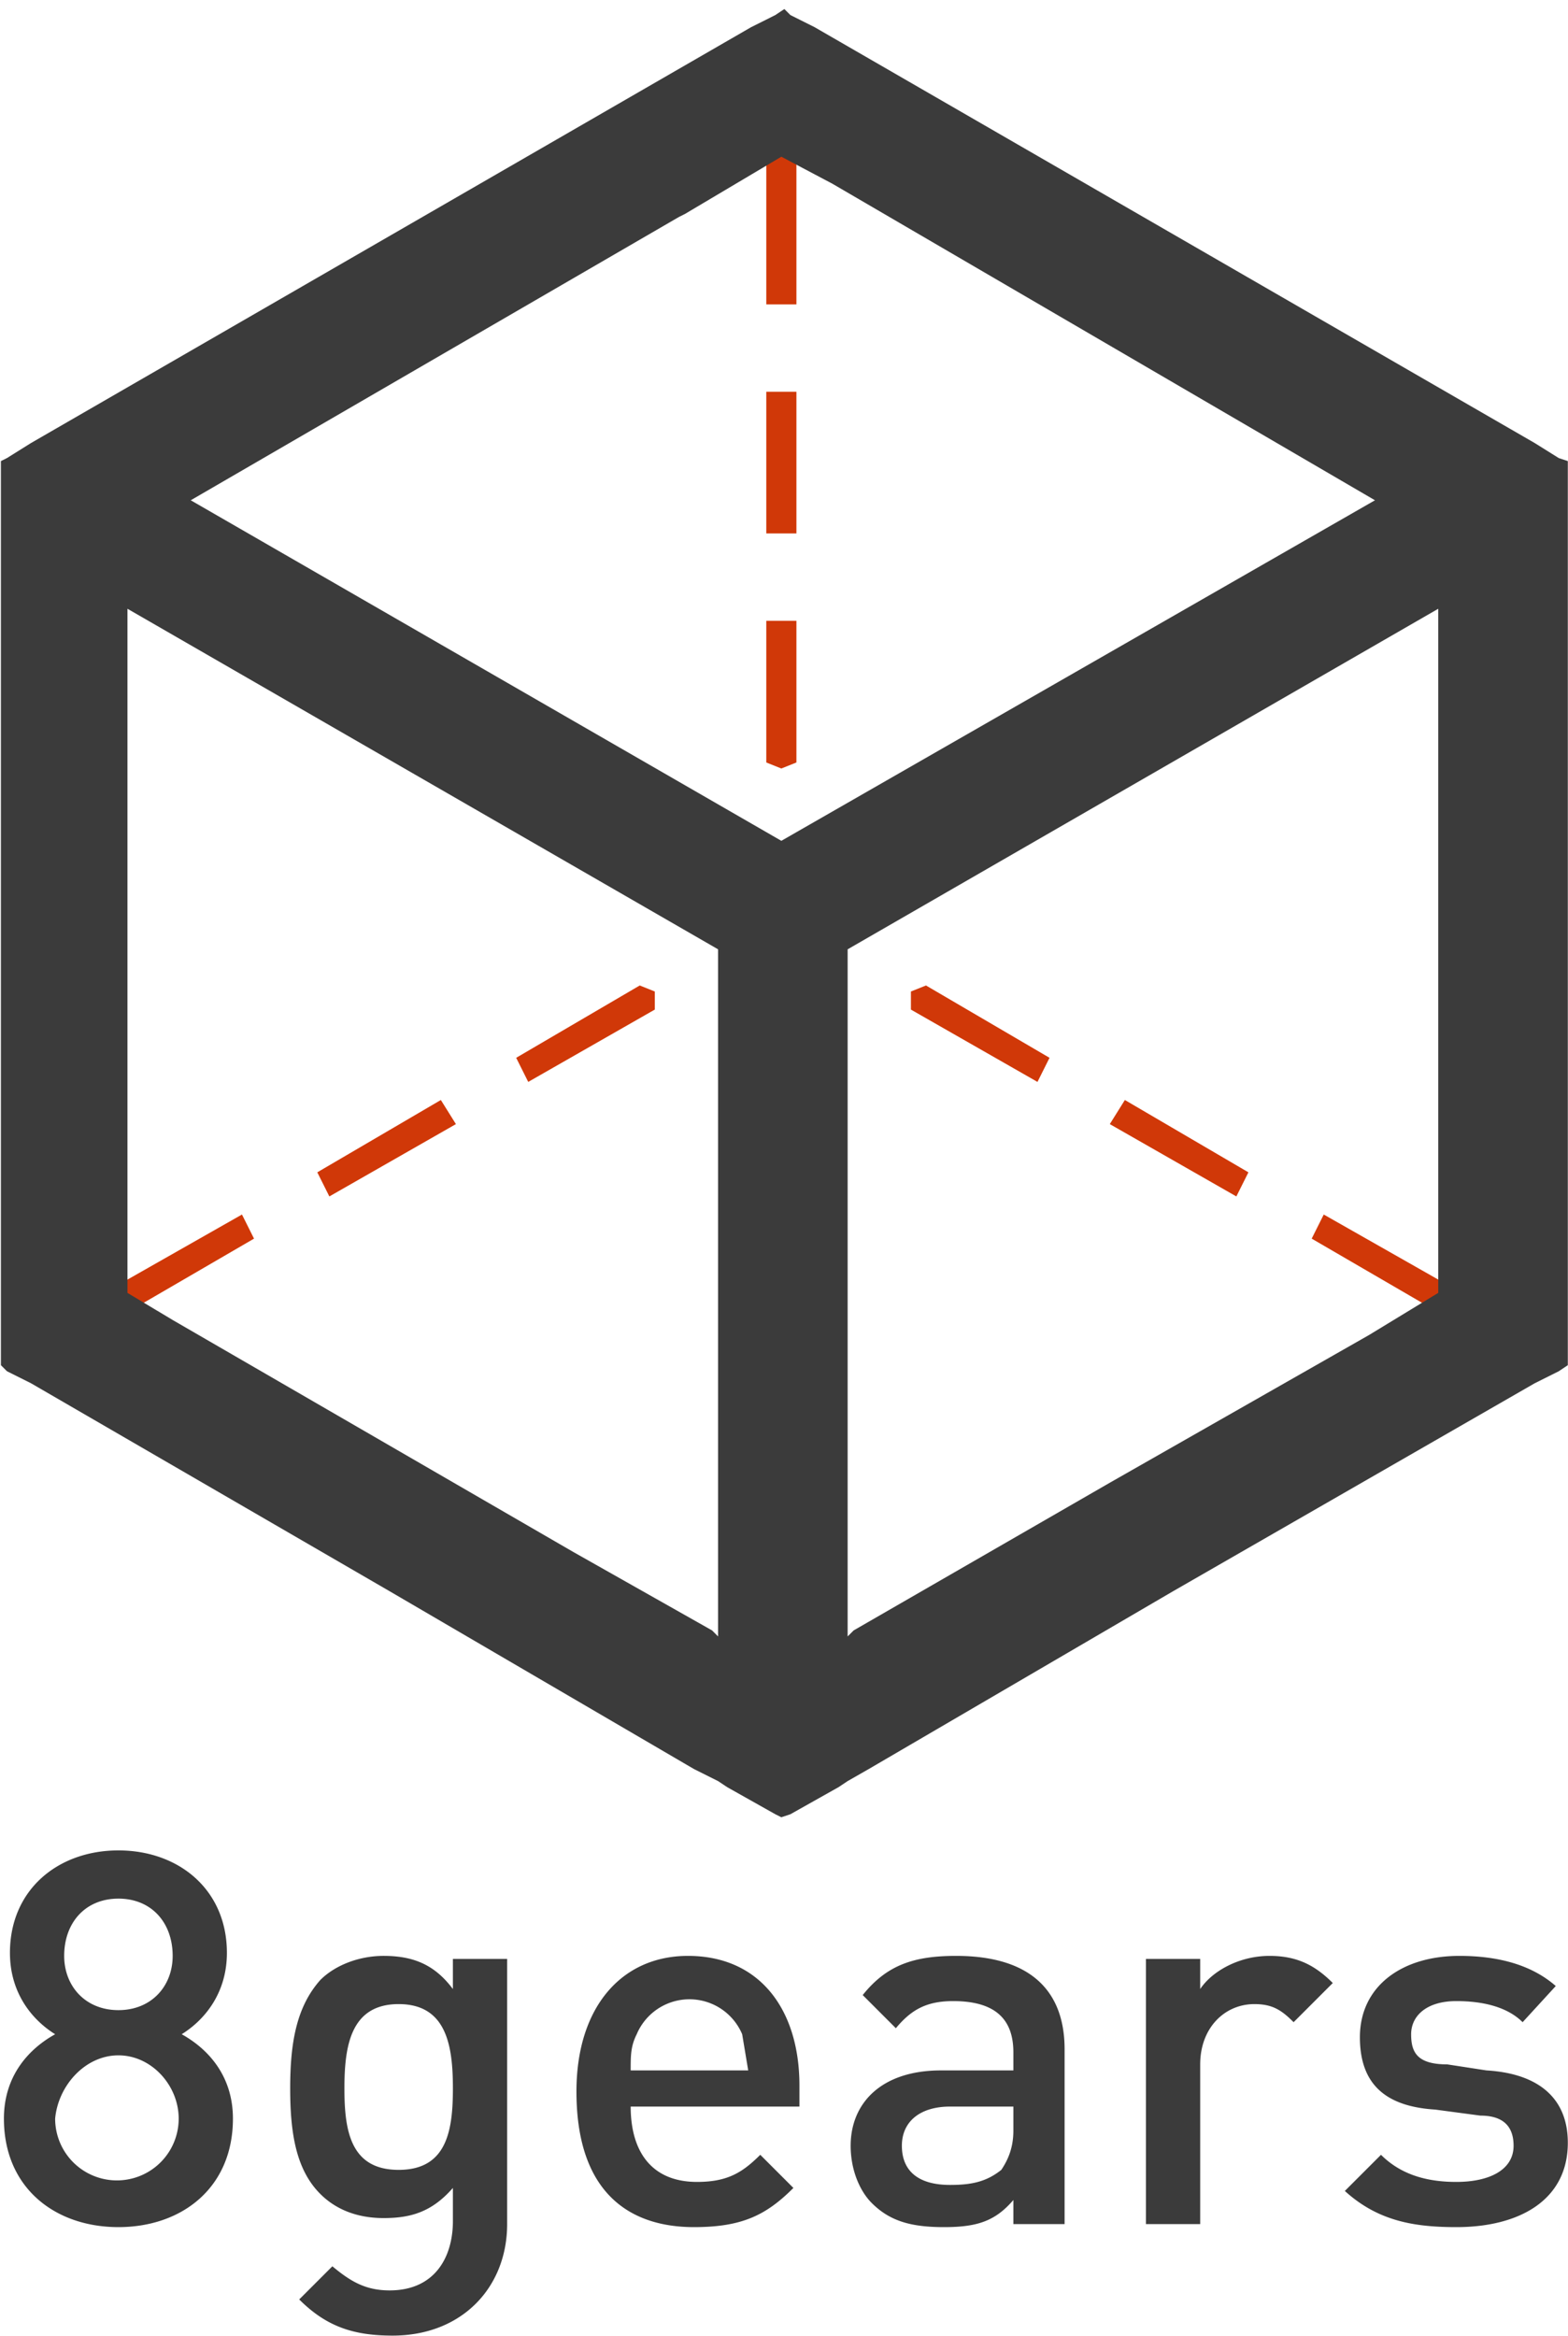 <?xml version="1.0" ?>
<svg xmlns="http://www.w3.org/2000/svg" viewBox="0 0 520.36 775.06">
	<style>
    svg {
        fill-rule: evenodd;
        clip-rule: evenodd;
        stroke-linejoin: round;
        stroke-miterlimit: 2
    }
    </style>
	<g transform="translate(-138.7 0)">
		<path fill="#d03808" fill-rule="nonzero" d="M356 329v6l-42 24-4-8 41-24 5 2zm-181 99l5 8 43-25-4-8-44 25zm69-39l4 8 42-24-5-8-41 24zm239-30l4-8-41-24-5 2v6l42 24zm91 52l4-8 44 25-5 8-43-25zm-67-38l5-8 41 24-4 8-42-24z"/>
		<path fill="#d03808" d="M393 130h10v47h-10zm5 125l-5-2v-47h10v47l-5 2zm-5-204h10v50h-10z"/>
		<path fill="#3b3b3b" fill-rule="nonzero" d="M409 9l239 138 8 5 3 1v300l-3 2-8 4-120 69-101 59-7 4v-48l2-2 85-49 86-49 23-14V202L420 315v276l-3 2-16 9-3 1-2-1-16-9-3-2V315L181 202v227l15 9 133 77 46 26 2 2v48l-8-4-101-59-119-69-8-4-2-2V153l2-1 8-5L388 9l8-4 3-2 2 2 8 4zM202 166l196 113 197-113L415 61l-17-9-32 19-2 1-162 94zm14 537c0-14-8-23-17-28 8-5 15-14 15-27 0-21-16-34-36-34s-36 13-36 34c0 13 7 22 15 27-9 5-17 14-17 28 0 23 17 36 38 36s38-13 38-36zm-20-54c0 10-7 18-18 18s-18-8-18-18c0-11 7-19 18-19s18 8 18 19zm2 54a20 20 0 1 1-41 0c1-11 10-21 21-21s20 10 20 21zm109 35v-88h-18v10c-6-8-13-11-23-11-8 0-16 3-21 8-8 9-10 21-10 36s2 27 10 35c5 5 12 8 21 8s16-2 23-10v11c0 12-6 23-21 23-8 0-13-3-19-8l-11 11c9 9 18 12 31 12 23 0 38-16 38-37zm-18-45c0 14-2 27-18 27s-18-13-18-27 2-28 18-28 18 14 18 28zm115 6v-7c0-25-13-43-37-43-22 0-37 17-37 45 0 34 18 45 39 45 16 0 24-4 33-13l-11-11c-6 6-11 9-21 9-15 0-22-10-22-25h56zm-17-12h-39c0-5 0-8 2-12a19 19 0 0 1 35 0l2 12zm105 51v-58c0-20-12-31-36-31-14 0-23 3-31 13l11 11c5-6 10-9 19-9 14 0 20 6 20 17v6h-24c-20 0-30 11-30 25 0 8 3 15 7 19 6 6 13 8 24 8s17-2 23-9v8h17zm-17-31c0 6-2 10-4 13-5 4-10 5-17 5-11 0-16-5-16-13s6-13 16-13h21v8zm106-49c-6-6-12-9-21-9-10 0-19 5-23 11v-10h-18v88h18v-53c0-12 8-20 18-20 6 0 9 2 13 6l13-13zm78 53c0-15-10-23-27-24l-13-2c-10 0-12-4-12-10s5-11 15-11c9 0 17 2 22 7l11-12c-8-7-19-10-32-10-19 0-33 10-33 27 0 16 9 23 25 24l15 2c8 0 11 4 11 10 0 8-8 12-19 12-9 0-18-2-25-9l-12 12c11 10 23 12 37 12 21 0 37-9 37-28z"/>
	</g>
</svg>